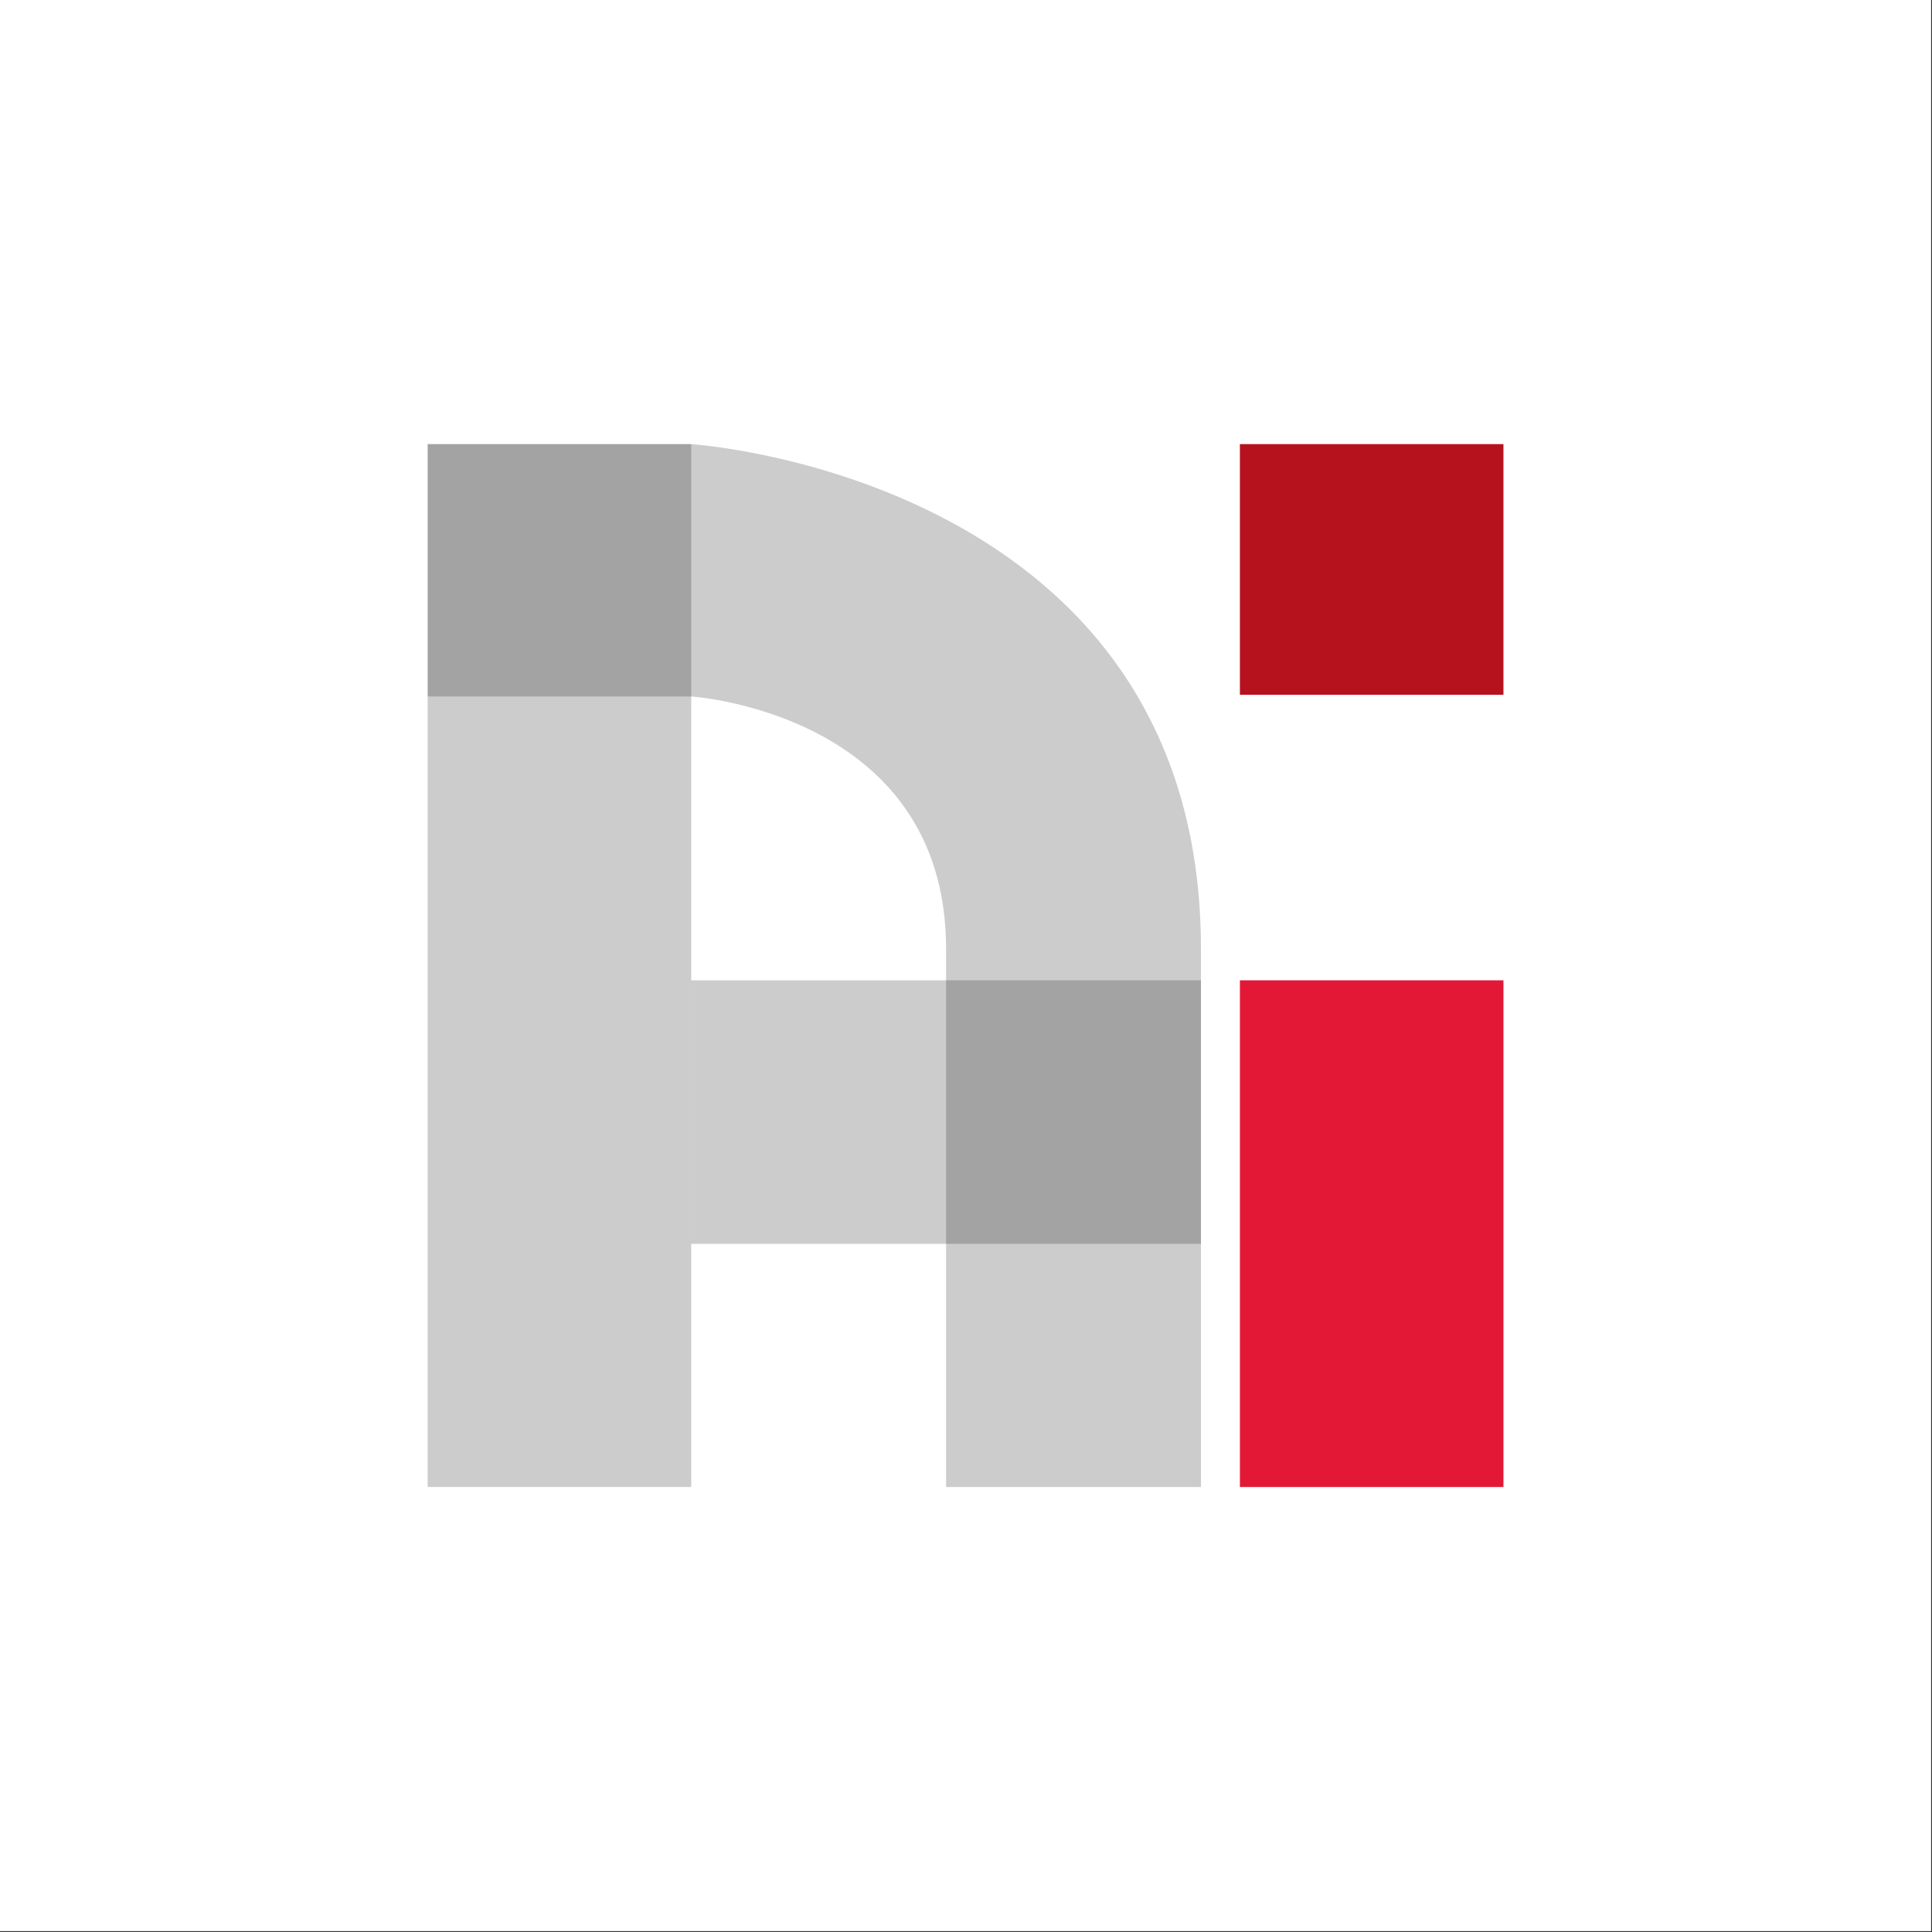 <?xml version="1.0" encoding="UTF-8" standalone="no"?><!DOCTYPE svg PUBLIC "-//W3C//DTD SVG 1.1//EN" "http://www.w3.org/Graphics/SVG/1.1/DTD/svg11.dtd"><svg width="100%" height="100%" viewBox="0 0 1452 1452" version="1.1" xmlns="http://www.w3.org/2000/svg" xmlns:xlink="http://www.w3.org/1999/xlink" xml:space="preserve" xmlns:serif="http://www.serif.com/" style="fill-rule:evenodd;clip-rule:evenodd;stroke-linejoin:round;stroke-miterlimit:2;"><rect x="0" y="0" width="1452" height="1452" fill="#333333" stroke="none"/><rect x="0" y="0" width="1451.34" height="1451.34" style="fill:#fff;"/><g><rect x="321.419" y="333.778" width="198.061" height="783.783" style="fill-opacity:0.2;"/><rect x="931.859" y="736.762" width="198.061" height="380.799" style="fill:#e31836;"/><rect x="931.859" y="333.778" width="198.061" height="188.359" style="fill:#b6121d;"/><path d="M902.587,934.823l0,-198.061l-383.107,0l-0,198.061l383.107,0Z" style="fill-opacity:0.2;"/><path d="M321.419,523.438l-0,-189.66l198.061,-0l0.069,0.004c5.884,0.399 383.038,27.321 383.038,379.317l0,404.462l-191.554,-0l0,-404.462l-0,-0.519c-0.383,-176.887 -191.553,-189.142 -191.553,-189.142l-198.061,0Z" style="fill-opacity:0.2;"/></g></svg>